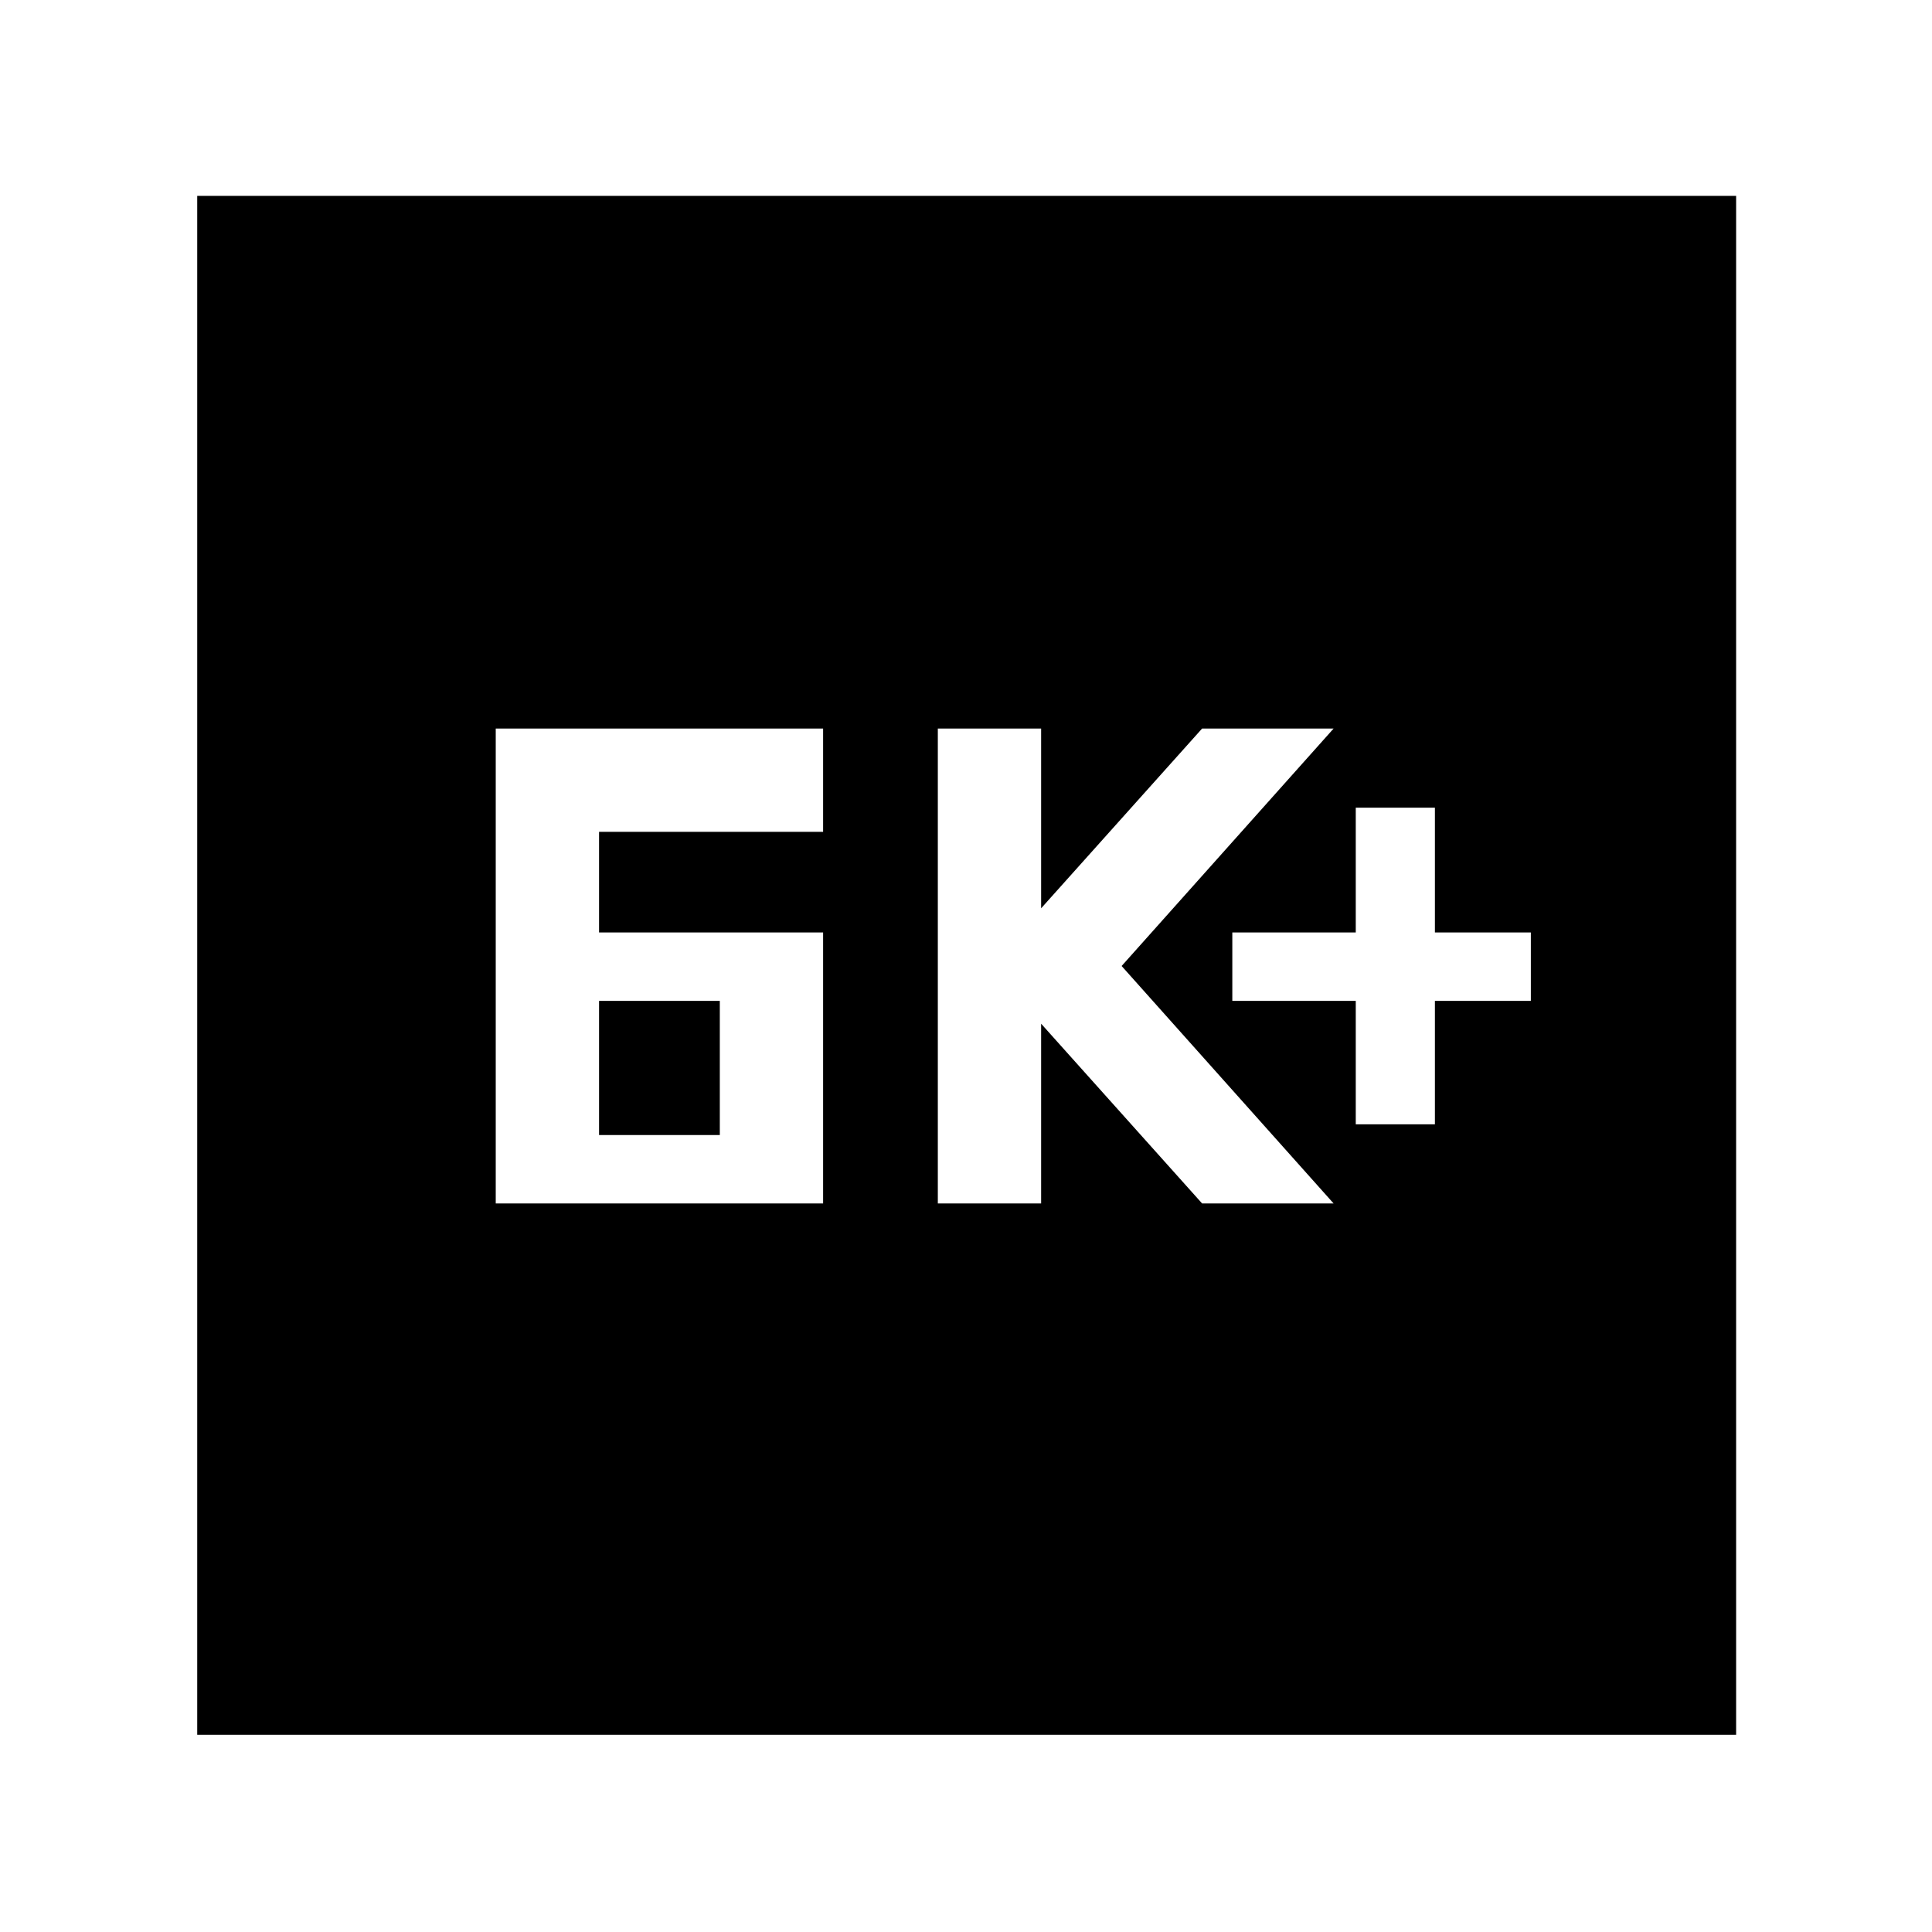 <svg xmlns="http://www.w3.org/2000/svg" height="40" viewBox="0 -960 960 960" width="40"><path d="M246.33-362H409v-134.67H297.67v-50H409V-598H246.33v236Zm51.34-34v-66.67h60V-396h-60ZM466-362h51.33v-89.33l80 89.33h65.34L557.33-480l105.34-118h-65.34l-80 89.33V-598H466v236Zm207.67-39.33H713v-61.34h47.67v-34H713v-62h-39.33v62h-61.34v34h61.34v61.34ZM98-98v-764.67h764.67V-98H98Z"/></svg>